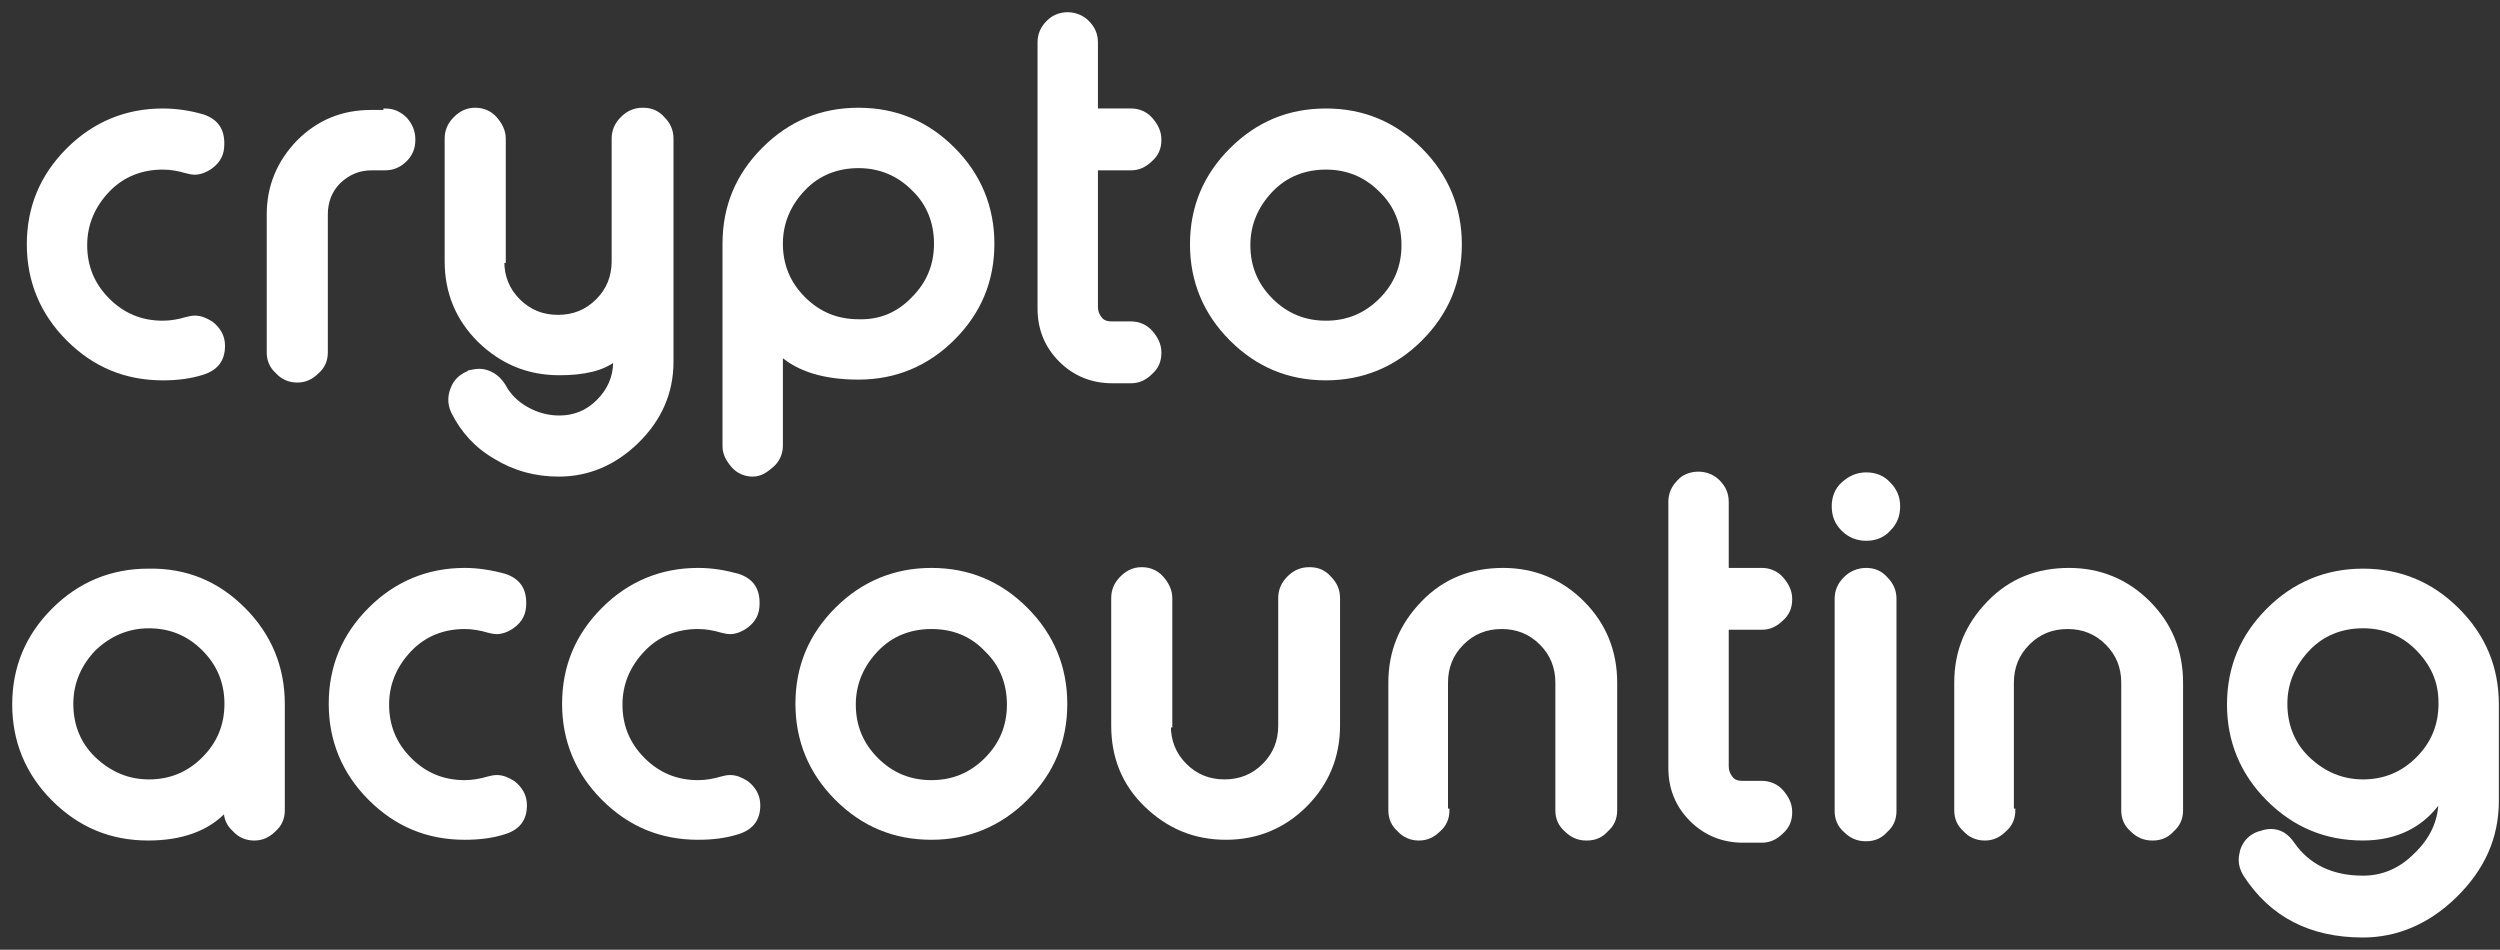 <svg width="179" height="68" viewBox="0 0 179 68" fill="none" xmlns="http://www.w3.org/2000/svg">
<rect x="0" y="0" width="179" height="68" fill="#333333" stroke="none"/>
<path d="M14.524 8.31C15.464 8.624 15.934 9.25 15.934 10.242V10.347C15.934 11.025 15.673 11.548 15.099 11.965C14.733 12.226 14.316 12.383 13.95 12.383C13.741 12.383 13.532 12.331 13.323 12.279C12.801 12.122 12.227 12.018 11.652 12.018C10.138 12.018 8.781 12.54 7.736 13.636C6.692 14.733 6.118 16.038 6.118 17.552C6.118 19.067 6.64 20.372 7.736 21.468C8.833 22.565 10.138 23.087 11.652 23.087C12.227 23.087 12.801 22.983 13.323 22.826C13.532 22.774 13.741 22.722 13.95 22.722C14.368 22.722 14.733 22.878 15.151 23.139C15.673 23.557 15.986 24.079 15.986 24.758C15.986 25.75 15.516 26.377 14.577 26.69C13.637 27.003 12.645 27.108 11.652 27.108C8.99 27.108 6.744 26.168 4.865 24.288C2.985 22.408 2.045 20.111 2.045 17.5C2.045 14.837 2.985 12.592 4.865 10.712C6.744 8.832 9.042 7.893 11.652 7.893C12.645 7.893 13.637 8.049 14.524 8.31Z" fill="white" stroke="white" stroke-width="0.25" stroke-miterlimit="10"/>
<path d="M27.577 7.893C28.151 7.893 28.621 8.101 29.039 8.519C29.405 8.937 29.613 9.407 29.613 9.981V10.033C29.613 10.608 29.405 11.078 29.039 11.443C28.621 11.861 28.151 12.07 27.577 12.07H26.637C25.697 12.07 24.966 12.383 24.288 13.01C23.661 13.636 23.348 14.419 23.348 15.359V25.228C23.348 25.802 23.139 26.272 22.721 26.638C22.303 27.056 21.833 27.264 21.311 27.264H21.259C20.737 27.264 20.215 27.056 19.849 26.638C19.431 26.272 19.223 25.802 19.223 25.228V15.359C19.223 13.323 19.954 11.6 21.363 10.138C22.826 8.676 24.549 7.997 26.585 7.997H27.577V7.893Z" fill="white" stroke="white" stroke-width="0.25" stroke-miterlimit="10"/>
<path d="M35.983 18.701C35.983 19.797 36.349 20.737 37.132 21.52C37.915 22.303 38.855 22.669 39.952 22.669C41.048 22.669 41.988 22.303 42.772 21.52C43.555 20.737 43.92 19.797 43.92 18.701V9.928C43.92 9.354 44.129 8.884 44.547 8.466C44.965 8.049 45.434 7.84 46.009 7.84H46.061C46.635 7.84 47.105 8.049 47.471 8.466C47.889 8.884 48.097 9.354 48.097 9.928V25.906C48.097 28.099 47.262 30.031 45.591 31.65C43.972 33.216 42.093 34 40.004 34C38.333 34 36.819 33.582 35.461 32.746C34.104 31.963 33.112 30.867 32.433 29.509C32.276 29.196 32.224 28.883 32.224 28.622C32.224 28.36 32.276 28.099 32.381 27.838C32.59 27.264 33.007 26.898 33.529 26.689L33.582 26.637C33.843 26.585 34.051 26.533 34.313 26.533C34.574 26.533 34.782 26.585 35.044 26.689C35.514 26.898 35.827 27.212 36.088 27.629C36.453 28.308 36.975 28.83 37.707 29.248C38.438 29.666 39.221 29.875 40.056 29.875C41.1 29.875 42.04 29.509 42.824 28.726C43.607 27.943 44.025 27.003 44.025 25.906V25.75C43.137 26.428 41.832 26.742 40.056 26.742C37.811 26.742 35.931 25.959 34.313 24.392C32.746 22.826 31.963 20.946 31.963 18.701V9.928C31.963 9.354 32.172 8.884 32.59 8.466C33.007 8.049 33.477 7.84 33.999 7.84H34.051C34.574 7.84 35.096 8.049 35.461 8.466C35.827 8.884 36.088 9.354 36.088 9.928V18.701H35.983Z" fill="white" stroke="white" stroke-width="0.25" stroke-miterlimit="10"/>
<path d="M53.894 34C53.372 34 52.849 33.791 52.484 33.373C52.118 32.956 51.857 32.486 51.857 31.964V17.448C51.857 14.785 52.797 12.54 54.677 10.66C56.557 8.78 58.802 7.84 61.465 7.84C64.128 7.84 66.373 8.78 68.253 10.66C70.133 12.54 71.073 14.837 71.073 17.448C71.073 20.111 70.133 22.356 68.253 24.236C66.373 26.116 64.076 27.055 61.465 27.055C59.011 27.055 57.183 26.481 55.93 25.385V31.912C55.93 32.434 55.721 32.956 55.304 33.321C54.886 33.687 54.468 34 53.894 34ZM65.381 21.364C66.478 20.267 67 18.962 67 17.448C67 15.934 66.478 14.576 65.381 13.532C64.337 12.488 63.031 11.913 61.465 11.913C59.951 11.913 58.593 12.435 57.549 13.532C56.505 14.628 55.93 15.934 55.93 17.448C55.93 18.962 56.452 20.267 57.549 21.364C58.645 22.461 59.951 22.983 61.465 22.983C63.031 23.035 64.337 22.461 65.381 21.364Z" fill="white" stroke="white" stroke-width="0.25" stroke-miterlimit="10"/>
<path d="M76.451 1C76.973 1 77.495 1.209 77.86 1.574C78.278 1.992 78.487 2.462 78.487 3.036V7.892H80.993C81.515 7.892 82.037 8.101 82.403 8.519C82.769 8.937 83.03 9.407 83.03 9.981V10.033C83.03 10.608 82.821 11.078 82.403 11.443C81.985 11.861 81.515 12.07 80.993 12.07H78.487V21.991C78.487 22.304 78.591 22.565 78.8 22.826C79.009 23.087 79.322 23.139 79.636 23.139H80.993C81.515 23.139 82.037 23.348 82.403 23.766C82.769 24.183 83.03 24.654 83.03 25.228V25.28C83.03 25.854 82.821 26.324 82.403 26.69C81.985 27.108 81.515 27.317 80.993 27.317H79.636C78.174 27.317 76.92 26.794 75.928 25.802C74.884 24.758 74.414 23.505 74.414 22.095V3.036C74.414 2.462 74.623 1.992 75.041 1.574C75.406 1.209 75.876 1 76.451 1Z" fill="white" stroke="white" stroke-width="0.25" stroke-miterlimit="10"/>
<path d="M94.936 7.893C97.599 7.893 99.844 8.832 101.724 10.712C103.603 12.592 104.543 14.889 104.543 17.5C104.543 20.163 103.603 22.408 101.724 24.288C99.844 26.168 97.546 27.108 94.936 27.108C92.273 27.108 90.028 26.168 88.148 24.288C86.268 22.408 85.328 20.111 85.328 17.5C85.328 14.837 86.268 12.592 88.148 10.712C90.028 8.832 92.273 7.893 94.936 7.893ZM94.936 12.018C93.421 12.018 92.064 12.54 91.02 13.636C89.975 14.733 89.401 16.038 89.401 17.552C89.401 19.067 89.923 20.372 91.02 21.468C92.116 22.565 93.421 23.087 94.936 23.087C96.45 23.087 97.755 22.565 98.852 21.468C99.948 20.372 100.471 19.067 100.471 17.552C100.471 16.038 99.948 14.681 98.852 13.636C97.755 12.54 96.45 12.018 94.936 12.018Z" fill="white" stroke="white" stroke-width="0.25" stroke-miterlimit="10"/>
<path d="M17.448 43.608C19.328 45.488 20.267 47.785 20.267 50.396V58.019C20.267 58.594 20.058 59.063 19.641 59.429C19.223 59.847 18.753 60.056 18.231 60.056H18.179C17.657 60.056 17.134 59.847 16.769 59.429C16.351 59.063 16.142 58.594 16.142 58.019C14.889 59.377 13.009 60.056 10.608 60.056C7.945 60.056 5.699 59.116 3.82 57.236C1.94 55.356 1 53.059 1 50.448C1 47.785 1.94 45.54 3.82 43.66C5.699 41.78 7.997 40.84 10.608 40.84C13.323 40.788 15.568 41.728 17.448 43.608ZM6.744 46.48C5.699 47.576 5.125 48.882 5.125 50.396C5.125 51.91 5.647 53.268 6.744 54.312C7.84 55.356 9.146 55.931 10.66 55.931C12.174 55.931 13.479 55.408 14.576 54.312C15.672 53.215 16.195 51.91 16.195 50.396C16.195 48.882 15.672 47.576 14.576 46.48C13.479 45.383 12.174 44.861 10.66 44.861C9.146 44.861 7.84 45.435 6.744 46.48Z" fill="white" stroke="white" stroke-width="0.25" stroke-miterlimit="10"/>
<path d="M36.142 41.206C37.081 41.519 37.551 42.146 37.551 43.138V43.242C37.551 43.921 37.29 44.443 36.716 44.861C36.35 45.122 35.933 45.279 35.567 45.279C35.358 45.279 35.149 45.226 34.941 45.174C34.418 45.017 33.844 44.913 33.27 44.913C31.755 44.913 30.398 45.435 29.354 46.532C28.309 47.628 27.735 48.934 27.735 50.448C27.735 51.962 28.257 53.267 29.354 54.364C30.45 55.461 31.755 55.983 33.27 55.983C33.844 55.983 34.418 55.878 34.941 55.722C35.149 55.669 35.358 55.617 35.567 55.617C35.985 55.617 36.35 55.774 36.768 56.035C37.29 56.453 37.603 56.975 37.603 57.654C37.603 58.646 37.134 59.272 36.194 59.586C35.254 59.899 34.262 60.003 33.27 60.003C30.607 60.003 28.361 59.063 26.482 57.184C24.602 55.304 23.662 53.007 23.662 50.396C23.662 47.733 24.602 45.487 26.482 43.608C28.361 41.728 30.659 40.788 33.27 40.788C34.209 40.788 35.202 40.945 36.142 41.206Z" fill="white" stroke="white" stroke-width="0.25" stroke-miterlimit="10"/>
<path d="M52.85 41.206C53.79 41.519 54.26 42.146 54.26 43.138V43.242C54.26 43.921 53.999 44.443 53.425 44.861C53.059 45.122 52.642 45.279 52.276 45.279C52.067 45.279 51.858 45.226 51.65 45.174C51.127 45.017 50.553 44.913 49.979 44.913C48.464 44.913 47.107 45.435 46.062 46.532C45.018 47.628 44.444 48.934 44.444 50.448C44.444 51.962 44.966 53.267 46.062 54.364C47.159 55.461 48.464 55.983 49.979 55.983C50.553 55.983 51.127 55.878 51.65 55.722C51.858 55.669 52.067 55.617 52.276 55.617C52.694 55.617 53.059 55.774 53.477 56.035C53.999 56.453 54.312 56.975 54.312 57.654C54.312 58.646 53.843 59.272 52.903 59.586C51.963 59.899 50.971 60.003 49.979 60.003C47.316 60.003 45.07 59.063 43.191 57.184C41.311 55.304 40.371 53.007 40.371 50.396C40.371 47.733 41.311 45.487 43.191 43.608C45.07 41.728 47.368 40.788 49.979 40.788C50.971 40.788 51.911 40.945 52.85 41.206Z" fill="white" stroke="white" stroke-width="0.25" stroke-miterlimit="10"/>
<path d="M66.686 40.788C69.349 40.788 71.594 41.728 73.474 43.608C75.353 45.487 76.293 47.785 76.293 50.396C76.293 53.059 75.353 55.304 73.474 57.184C71.594 59.063 69.296 60.003 66.686 60.003C64.023 60.003 61.777 59.063 59.898 57.184C58.018 55.304 57.078 53.007 57.078 50.396C57.078 47.733 58.018 45.487 59.898 43.608C61.777 41.728 64.075 40.788 66.686 40.788ZM66.686 44.913C65.171 44.913 63.814 45.435 62.77 46.532C61.725 47.628 61.151 48.934 61.151 50.448C61.151 51.962 61.673 53.267 62.77 54.364C63.866 55.461 65.171 55.983 66.686 55.983C68.2 55.983 69.505 55.461 70.602 54.364C71.698 53.267 72.221 51.962 72.221 50.448C72.221 48.934 71.698 47.576 70.602 46.532C69.558 45.435 68.252 44.913 66.686 44.913Z" fill="white" stroke="white" stroke-width="0.25" stroke-miterlimit="10"/>
<path d="M83.708 51.962C83.708 53.059 84.074 53.998 84.857 54.782C85.64 55.565 86.58 55.93 87.676 55.93C88.773 55.93 89.713 55.565 90.496 54.782C91.279 53.998 91.645 53.059 91.645 51.962V42.824C91.645 42.25 91.854 41.78 92.271 41.362C92.689 40.945 93.159 40.736 93.733 40.736H93.786C94.36 40.736 94.83 40.945 95.195 41.362C95.613 41.78 95.822 42.25 95.822 42.824V51.962C95.822 54.155 95.039 56.087 93.472 57.654C91.906 59.22 89.974 60.003 87.781 60.003C85.536 60.003 83.656 59.22 82.037 57.654C80.418 56.087 79.688 54.155 79.688 51.962V42.824C79.688 42.25 79.896 41.78 80.314 41.362C80.732 40.945 81.202 40.736 81.724 40.736H81.776C82.298 40.736 82.82 40.945 83.186 41.362C83.552 41.78 83.812 42.25 83.812 42.824V51.962H83.708Z" fill="white" stroke="white" stroke-width="0.25" stroke-miterlimit="10"/>
<path d="M103.656 58.019C103.656 58.593 103.447 59.063 103.03 59.429C102.612 59.847 102.142 60.056 101.62 60.056H101.568C101.046 60.056 100.523 59.847 100.158 59.429C99.74 59.063 99.531 58.593 99.531 58.019V48.881C99.531 46.636 100.314 44.756 101.881 43.138C103.447 41.519 105.379 40.788 107.625 40.788C109.818 40.788 111.75 41.571 113.316 43.138C114.883 44.704 115.666 46.636 115.666 48.881V58.019C115.666 58.593 115.457 59.063 115.039 59.429C114.674 59.847 114.204 60.056 113.629 60.056H113.577C113.003 60.056 112.533 59.847 112.115 59.429C111.697 59.063 111.489 58.593 111.489 58.019V48.881C111.489 47.785 111.123 46.845 110.34 46.062C109.557 45.279 108.617 44.913 107.52 44.913C106.424 44.913 105.484 45.279 104.701 46.062C103.917 46.845 103.552 47.785 103.552 48.881V58.019H103.656Z" fill="white" stroke="white" stroke-width="0.25" stroke-miterlimit="10"/>
<path d="M121.616 33.895C122.139 33.895 122.661 34.104 123.026 34.47C123.444 34.888 123.653 35.358 123.653 35.932V40.788H126.159C126.681 40.788 127.204 40.997 127.569 41.414C127.935 41.832 128.196 42.302 128.196 42.877V42.929C128.196 43.503 127.987 43.973 127.569 44.339C127.151 44.756 126.681 44.965 126.159 44.965H123.653V54.886C123.653 55.199 123.757 55.46 123.966 55.721C124.175 55.983 124.488 56.035 124.802 56.035H126.159C126.681 56.035 127.204 56.244 127.569 56.661C127.935 57.079 128.196 57.549 128.196 58.123V58.176C128.196 58.75 127.987 59.22 127.569 59.585C127.151 60.003 126.681 60.212 126.159 60.212H124.802C123.34 60.212 122.086 59.69 121.094 58.698C120.05 57.653 119.58 56.4 119.58 54.99V35.932C119.58 35.358 119.789 34.888 120.207 34.47C120.52 34.104 121.042 33.895 121.616 33.895Z" fill="white" stroke="white" stroke-width="0.25" stroke-miterlimit="10"/>
<path d="M133.627 38.595C133 38.595 132.426 38.386 131.956 37.916C131.486 37.446 131.277 36.924 131.277 36.245C131.277 35.619 131.486 35.044 131.956 34.627C132.426 34.209 132.948 33.948 133.627 33.948C134.254 33.948 134.828 34.157 135.246 34.627C135.716 35.096 135.925 35.619 135.925 36.245C135.925 36.924 135.716 37.446 135.246 37.916C134.828 38.386 134.254 38.595 133.627 38.595ZM133.627 40.788C134.201 40.788 134.671 40.997 135.037 41.414C135.455 41.832 135.663 42.302 135.663 42.877V58.071C135.663 58.645 135.455 59.115 135.037 59.481C134.671 59.899 134.201 60.108 133.627 60.108H133.575C133 60.108 132.53 59.899 132.113 59.481C131.695 59.115 131.486 58.645 131.486 58.071V42.877C131.486 42.302 131.695 41.832 132.113 41.414C132.53 40.997 133.053 40.788 133.627 40.788Z" fill="white" stroke="white" stroke-width="0.25" stroke-miterlimit="10"/>
<path d="M144.174 58.019C144.174 58.593 143.965 59.063 143.547 59.429C143.13 59.847 142.66 60.056 142.137 60.056H142.085C141.563 60.056 141.041 59.847 140.675 59.429C140.258 59.063 140.049 58.593 140.049 58.019V48.881C140.049 46.636 140.832 44.756 142.399 43.138C143.965 41.519 145.897 40.788 148.142 40.788C150.335 40.788 152.267 41.571 153.834 43.138C155.4 44.704 156.183 46.636 156.183 48.881V58.019C156.183 58.593 155.974 59.063 155.557 59.429C155.191 59.847 154.721 60.056 154.147 60.056H154.095C153.52 60.056 153.05 59.847 152.633 59.429C152.215 59.063 152.006 58.593 152.006 58.019V48.881C152.006 47.785 151.641 46.845 150.857 46.062C150.074 45.279 149.134 44.913 148.038 44.913C146.941 44.913 146.001 45.279 145.218 46.062C144.435 46.845 144.069 47.785 144.069 48.881V58.019H144.174Z" fill="white" stroke="white" stroke-width="0.25" stroke-miterlimit="10"/>
<path d="M169.186 62.822C170.596 62.822 171.849 62.3 172.945 61.204C174.094 60.107 174.721 58.802 174.721 57.288C173.467 59.115 171.588 60.055 169.186 60.055C166.523 60.055 164.278 59.115 162.398 57.235C160.518 55.356 159.578 53.058 159.578 50.447C159.578 47.784 160.518 45.539 162.398 43.659C164.278 41.78 166.575 40.84 169.186 40.84C171.849 40.84 174.094 41.78 175.974 43.659C177.853 45.539 178.793 47.784 178.793 50.447V57.34C178.793 59.951 177.801 62.196 175.765 64.18C173.833 66.06 171.588 67 169.186 67C165.426 67 162.607 65.538 160.727 62.614C160.518 62.248 160.414 61.935 160.414 61.569C160.414 61.36 160.466 61.099 160.518 60.891C160.727 60.264 161.145 59.846 161.771 59.637H161.823C162.084 59.533 162.346 59.481 162.607 59.481C163.233 59.481 163.755 59.794 164.173 60.42C165.27 61.987 166.94 62.822 169.186 62.822ZM174.721 50.291C174.721 48.776 174.146 47.523 173.05 46.427C172.005 45.383 170.7 44.86 169.186 44.86C167.671 44.86 166.314 45.383 165.27 46.479C164.225 47.576 163.651 48.881 163.651 50.395C163.651 51.91 164.173 53.267 165.27 54.311C166.366 55.356 167.671 55.93 169.186 55.93C170.7 55.93 172.005 55.408 173.102 54.311C174.198 53.215 174.721 51.91 174.721 50.395V50.291Z" fill="white" stroke="white" stroke-width="0.25" stroke-miterlimit="10"/>
</svg>
